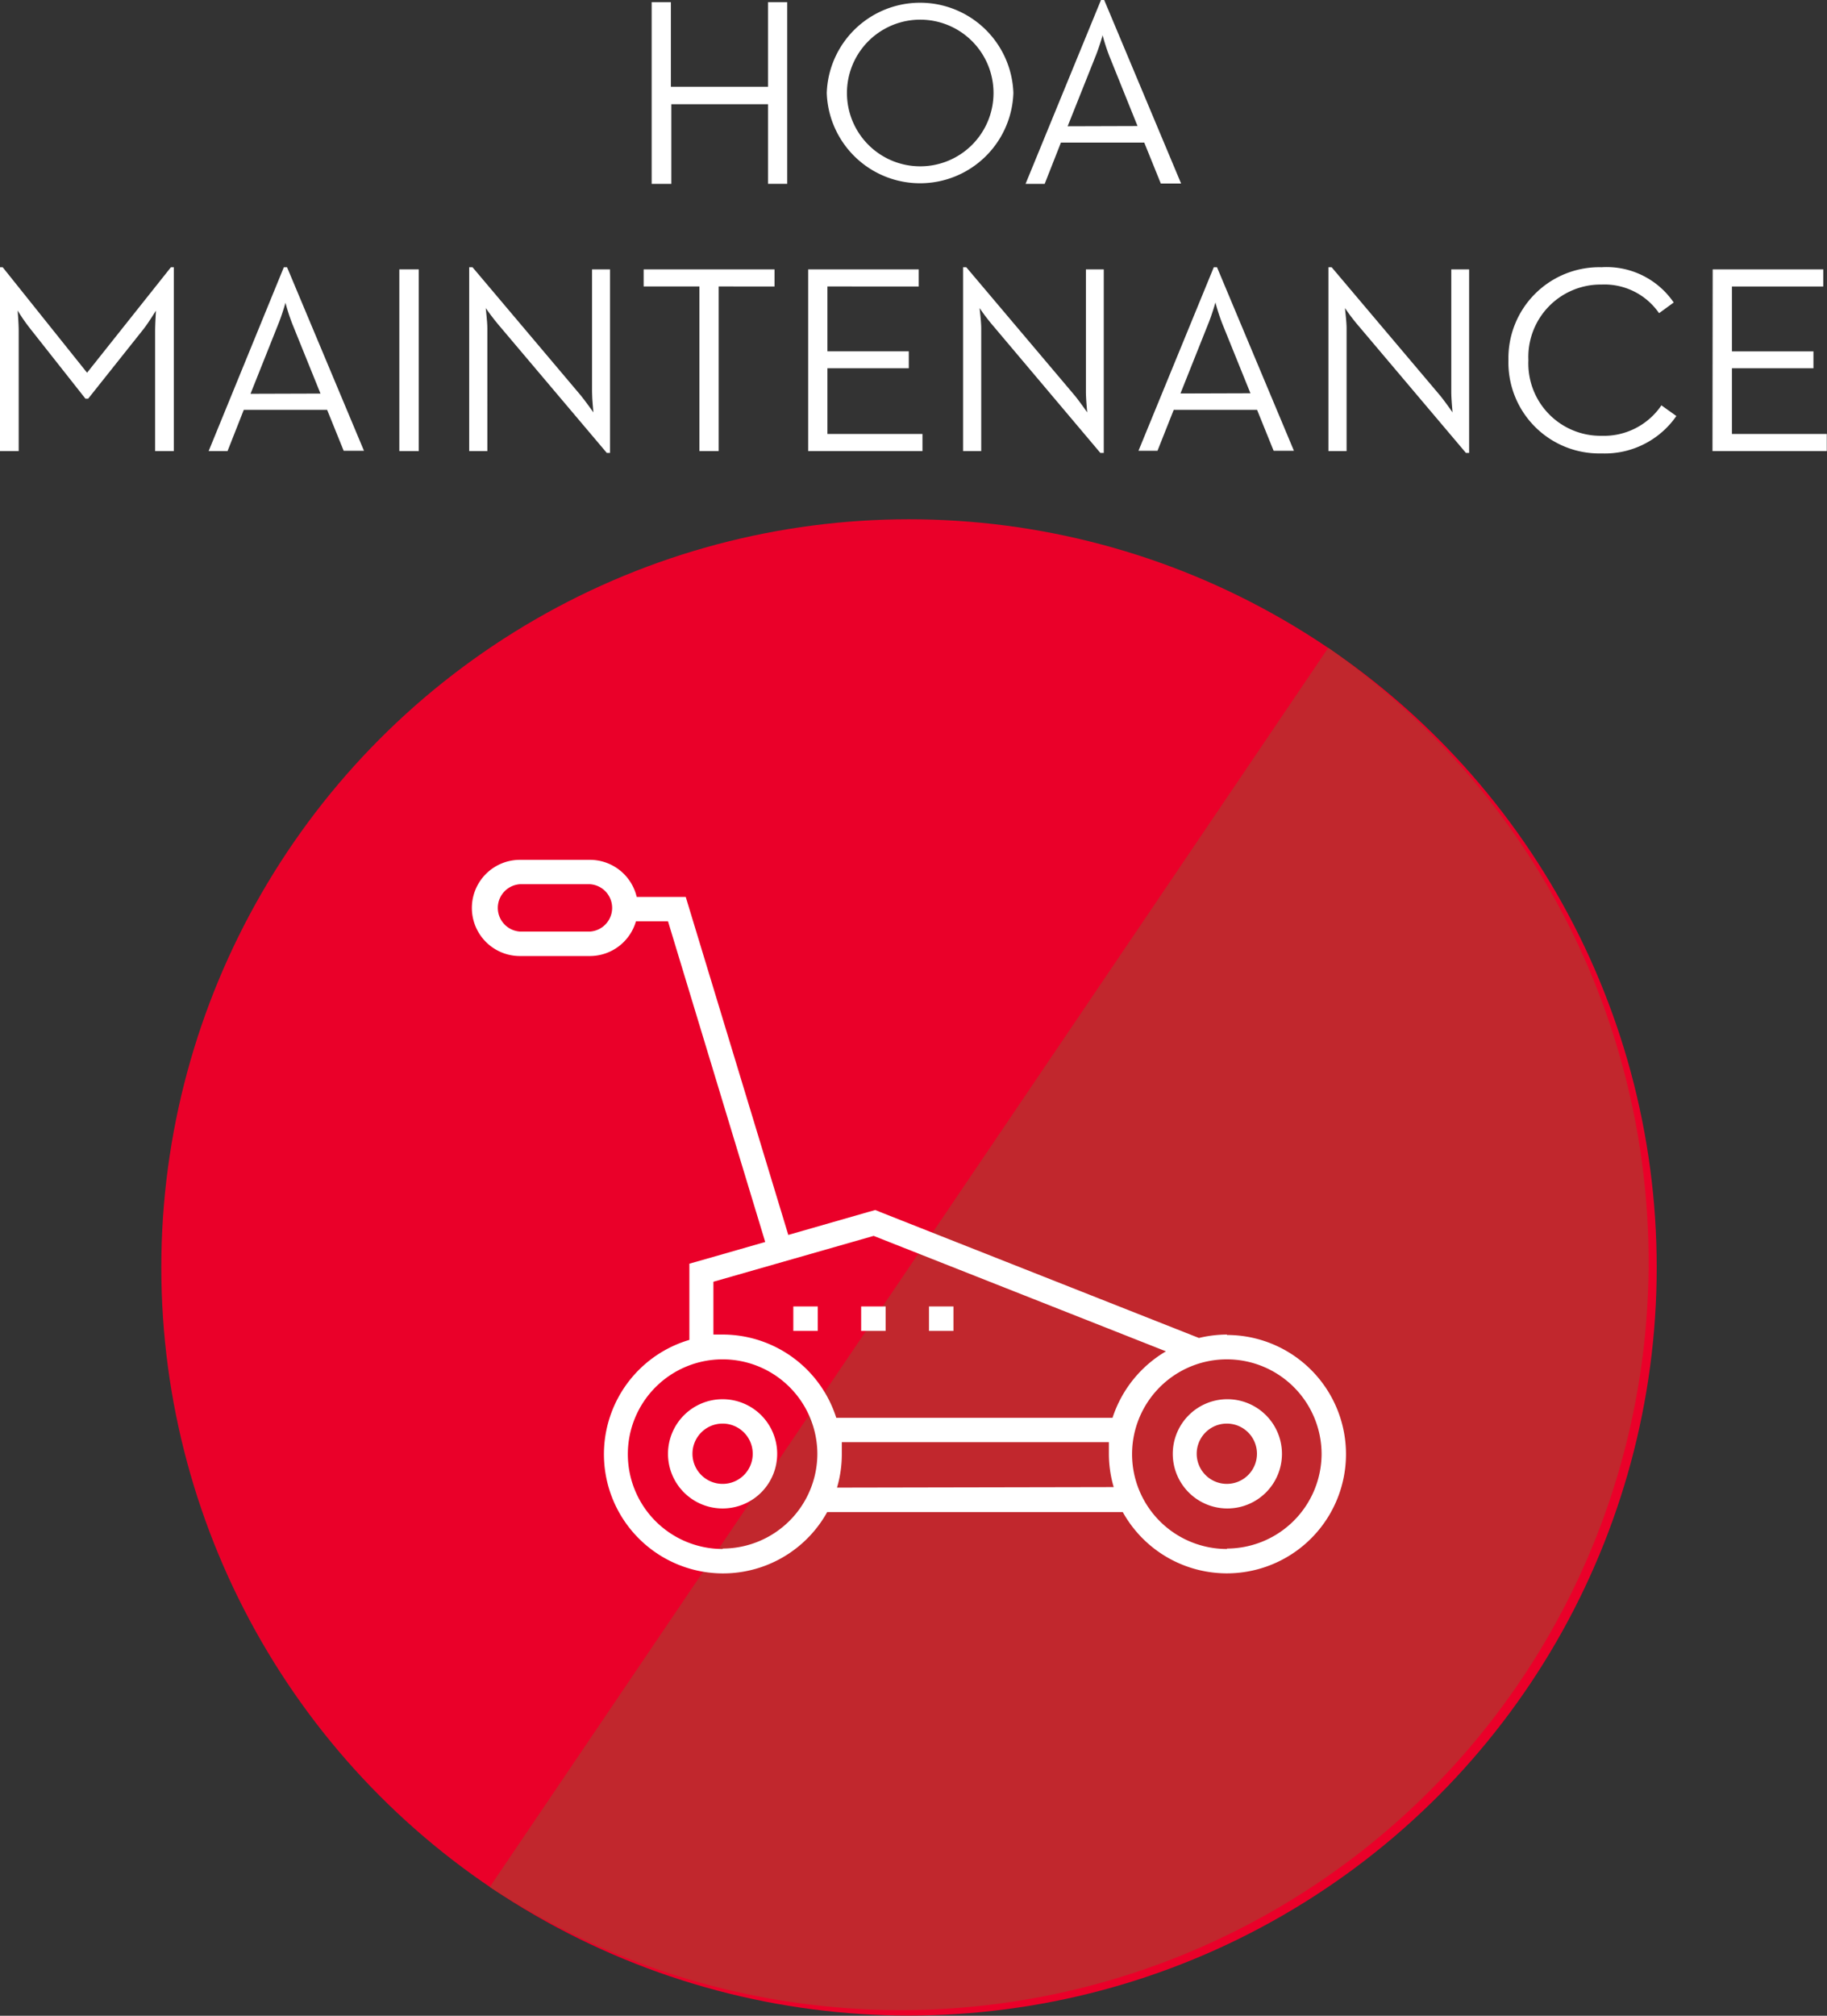 <svg id="Layer_1" data-name="Layer 1" xmlns="http://www.w3.org/2000/svg" viewBox="0 0 171.02 188.58"><rect x="0" y="0" width="171.02" height="188.58" fill="#333333" stroke="none"/><defs><style>.cls-1{fill:#fff;}.cls-2{fill:#ea0029;}.cls-3{fill:#c1272d;}</style></defs><path class="cls-1" d="M61,.2h1.8V8.12h9.09V.2h1.8v17h-1.8V9.75H62.84V17.2H61Z"/><path class="cls-1" d="M77.39,8.7a8.74,8.74,0,0,1,17.47,0,8.74,8.74,0,0,1-17.47,0ZM93,8.7a6.86,6.86,0,1,0-13.72,0A6.86,6.86,0,1,0,93,8.7Z"/><path class="cls-1" d="M103.06,0h.3l7.2,17.17h-1.9l-1.55-3.83h-7.8L97.79,17.2H96Zm3.42,11.79-2.62-6.5a18.41,18.41,0,0,1-.65-2c0,.05-.35,1.22-.67,2l-2.6,6.52Z"/><path class="cls-1" d="M0,25H.25l7.9,9.87L16,25h.27V42.2H14.52V31c0-.75.08-1.87.08-1.92s-.68,1.1-1.2,1.75L8.25,37.3H8L2.87,30.8a17.29,17.29,0,0,1-1.22-1.75s.1,1.17.1,1.92V42.2H0Z"/><path class="cls-1" d="M26.57,25h.3l7.2,17.17h-1.9l-1.55-3.83h-7.8L21.3,42.2H19.53ZM30,36.82l-2.63-6.5a18.41,18.41,0,0,1-.65-2c0,.05-.35,1.22-.67,2l-2.6,6.52Z"/><path class="cls-1" d="M37.38,25.2H39.2v17H37.38Z"/><path class="cls-1" d="M46.65,30.37c-.45-.52-1.1-1.42-1.18-1.55,0,.13.15,1.23.15,1.9V42.2h-1.7V25h.31L54.37,37c.45.55,1.1,1.48,1.18,1.58,0-.05-.13-1.2-.13-1.93V25.2H57.1V42.37h-.3Z"/><path class="cls-1" d="M65.47,26.8H60.25V25.2H72.5v1.6H67.27V42.2h-1.8Z"/><path class="cls-1" d="M75.65,25.2H86v1.6H77.45v6.07h7.62v1.58H77.45V40.6h8.9v1.6H75.65Z"/><path class="cls-1" d="M92.87,30.37a17.61,17.61,0,0,1-1.17-1.55c0,.13.15,1.23.15,1.9V42.2h-1.7V25h.3L100.6,37c.45.55,1.1,1.48,1.17,1.58,0-.05-.12-1.2-.12-1.93V25.2h1.67V42.37H103Z"/><path class="cls-1" d="M113.62,25h.3l7.2,17.17h-1.9l-1.55-3.83h-7.8l-1.52,3.83h-1.78Zm3.43,11.79-2.63-6.5a18.41,18.41,0,0,1-.65-2c0,.05-.35,1.22-.67,2l-2.6,6.52Z"/><path class="cls-1" d="M127.07,30.37a17.61,17.61,0,0,1-1.17-1.55c0,.13.15,1.23.15,1.9V42.2h-1.7V25h.3L134.8,37c.45.55,1.1,1.48,1.17,1.58,0-.05-.12-1.2-.12-1.93V25.2h1.67V42.37h-.3Z"/><path class="cls-1" d="M141.2,33.7a8.51,8.51,0,0,1,8.72-8.7,7.61,7.61,0,0,1,6.75,3.3l-1.37,1a6.21,6.21,0,0,0-5.38-2.68,6.77,6.77,0,0,0-6.85,7.08,6.76,6.76,0,0,0,6.85,7.07,6.5,6.5,0,0,0,5.6-2.85l1.4,1a8.16,8.16,0,0,1-7,3.5A8.51,8.51,0,0,1,141.2,33.7Z"/><path class="cls-1" d="M160.32,25.2h10.35v1.6h-8.55v6.07h7.63v1.58h-7.63V40.6H171v1.6h-10.7Z"/><circle class="cls-2" cx="85.09" cy="118.57" r="69.99"/><path class="cls-3" d="M124.33,60.61,45.85,176.53A70,70,0,0,0,124.33,60.61Z"/><rect class="cls-1" x="80.61" y="122.22" width="2.29" height="2.29"/><rect class="cls-1" x="86.96" y="122.22" width="2.29" height="2.29"/><rect class="cls-1" x="74.26" y="122.22" width="2.29" height="2.29"/><path class="cls-1" d="M67.65,130.9a5.11,5.11,0,1,0,5.1,5.11A5.11,5.11,0,0,0,67.65,130.9Zm0,7.92A2.82,2.82,0,1,1,70.46,136,2.81,2.81,0,0,1,67.65,138.82Z"/><path class="cls-1" d="M114.85,124.85a11.26,11.26,0,0,0-2.62.32L82.65,113.49l-.72-.29-.75.21-7.39,2.12-9.6-31.62H59.6a4.5,4.5,0,0,0-4.37-3.47H48.67a4.5,4.5,0,0,0,0,9h6.56a4.5,4.5,0,0,0,4.3-3.25h3l9.1,30-5.44,1.56-1.66.47v7.13a11.15,11.15,0,1,0,12.9,16.11H105.1a11.15,11.15,0,1,0,9.75-16.57ZM55.23,87.15H48.67a2.22,2.22,0,0,1,0-4.43h6.56a2.22,2.22,0,0,1,0,4.43Zm11.55,32.76,15-4.29,27.36,10.8a11.25,11.25,0,0,0-5,6.22H78.28a11.17,11.17,0,0,0-10.63-7.79c-.3,0-.59,0-.87,0Zm.87,25A8.87,8.87,0,1,1,76.51,136,8.88,8.88,0,0,1,67.65,144.87Zm10.7-5.74A11.1,11.1,0,0,0,78.8,136c0-.37,0-.73,0-1.08h25c0,.35,0,.71,0,1.08a11.1,11.1,0,0,0,.45,3.12Zm36.5,5.74a8.87,8.87,0,1,1,8.86-8.86A8.88,8.88,0,0,1,114.85,144.87Z"/><path class="cls-1" d="M114.85,130.9A5.11,5.11,0,1,0,120,136,5.11,5.11,0,0,0,114.85,130.9Zm0,7.92a2.82,2.82,0,1,1,2.81-2.81A2.82,2.82,0,0,1,114.85,138.82Z"/></svg>